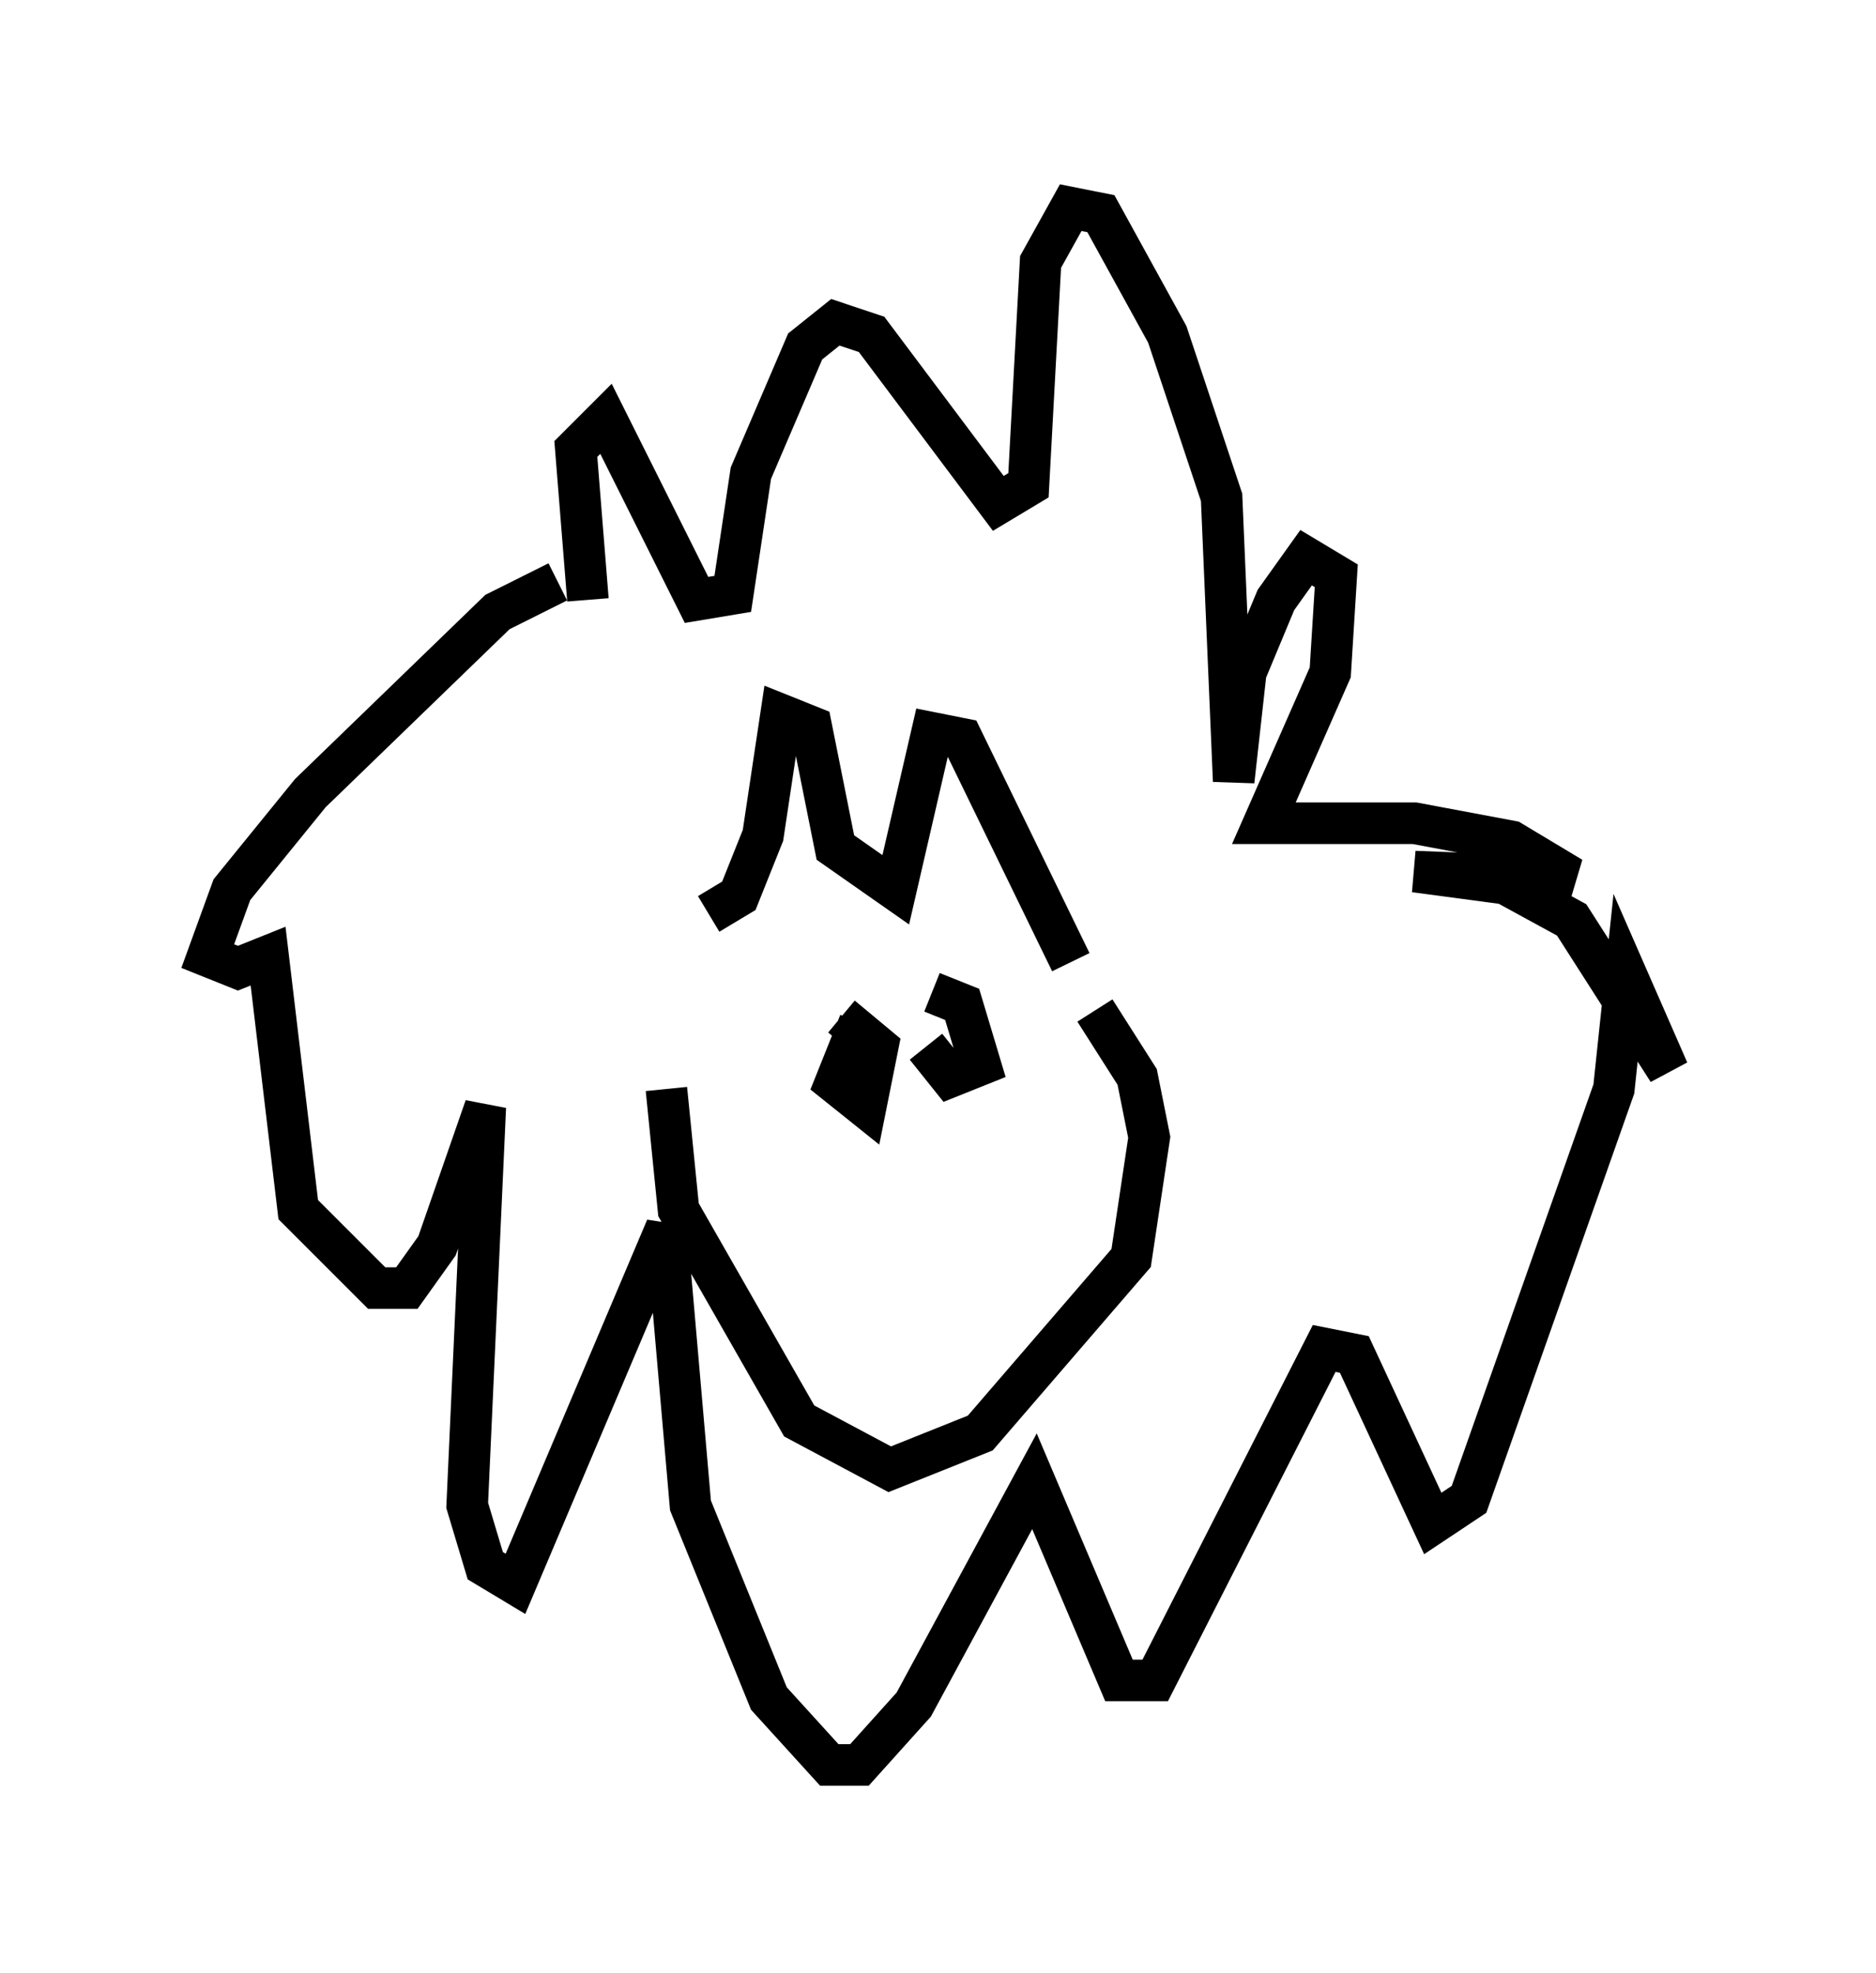 <?xml version="1.0" encoding="utf-8" ?>
<svg baseProfile="full" height="47.475" version="1.1" width="45.151" xmlns="http://www.w3.org/2000/svg" xmlns:ev="http://www.w3.org/2001/xml-events" xmlns:xlink="http://www.w3.org/1999/xlink"><defs /><rect fill="white" height="47.475" width="45.151" x="0" y="0" /><path d="M17.492, 21.704 m-1.453, 4.503 l0.291, 2.905 2.905, 5.084 l2.179, 1.162 2.179, -0.872 l3.631, -4.212 0.436, -2.905 l-0.291, -1.453 -1.017, -1.598 m-9.296, -2.324 l0.726, -0.436 0.581, -1.453 l0.436, -2.905 0.726, 0.291 l0.581, 2.905 1.453, 1.017 l0.872, -3.777 0.726, 0.145 l2.615, 5.374 m-5.084, 1.453 l-0.581, 1.453 0.726, 0.581 l0.291, -1.453 -0.872, -0.726 m2.034, 0.726 l0.581, 0.726 0.726, -0.291 l-0.436, -1.453 -0.726, -0.291 m-9.006, -9.877 l-1.453, 0.726 -4.503, 4.358 l-1.888, 2.324 -0.581, 1.598 l0.726, 0.291 0.726, -0.291 l0.726, 6.101 1.888, 1.888 l0.726, 0.0 0.726, -1.017 l1.162, -3.341 -0.436, 9.587 l0.436, 1.453 0.726, 0.436 l3.631, -8.57 0.581, 6.682 l1.888, 4.648 1.453, 1.598 l0.726, 0.0 1.307, -1.453 l2.905, -5.374 2.034, 4.793 l0.872, 0.0 4.067, -7.989 l0.726, 0.145 1.888, 4.067 l0.872, -0.581 3.486, -9.877 l0.291, -2.76 1.017, 2.324 l-2.324, -3.631 -1.598, -0.872 l-2.179, -0.291 3.777, 0.145 l-1.453, -0.872 -2.324, -0.436 l-3.631, 0.0 1.598, -3.631 l0.145, -2.324 -0.726, -0.436 l-0.726, 1.017 -0.726, 1.743 l-0.291, 2.615 -0.291, -6.827 l-1.307, -3.922 -1.598, -2.905 l-0.726, -0.145 -0.726, 1.307 l-0.291, 5.374 -0.726, 0.436 l-3.05, -4.067 -0.872, -0.291 l-0.726, 0.581 -1.307, 3.05 l-0.436, 2.905 -0.872, 0.145 l-2.179, -4.358 -0.726, 0.726 l0.291, 3.631 " fill="none" stroke="black" stroke-width="1" /></svg>